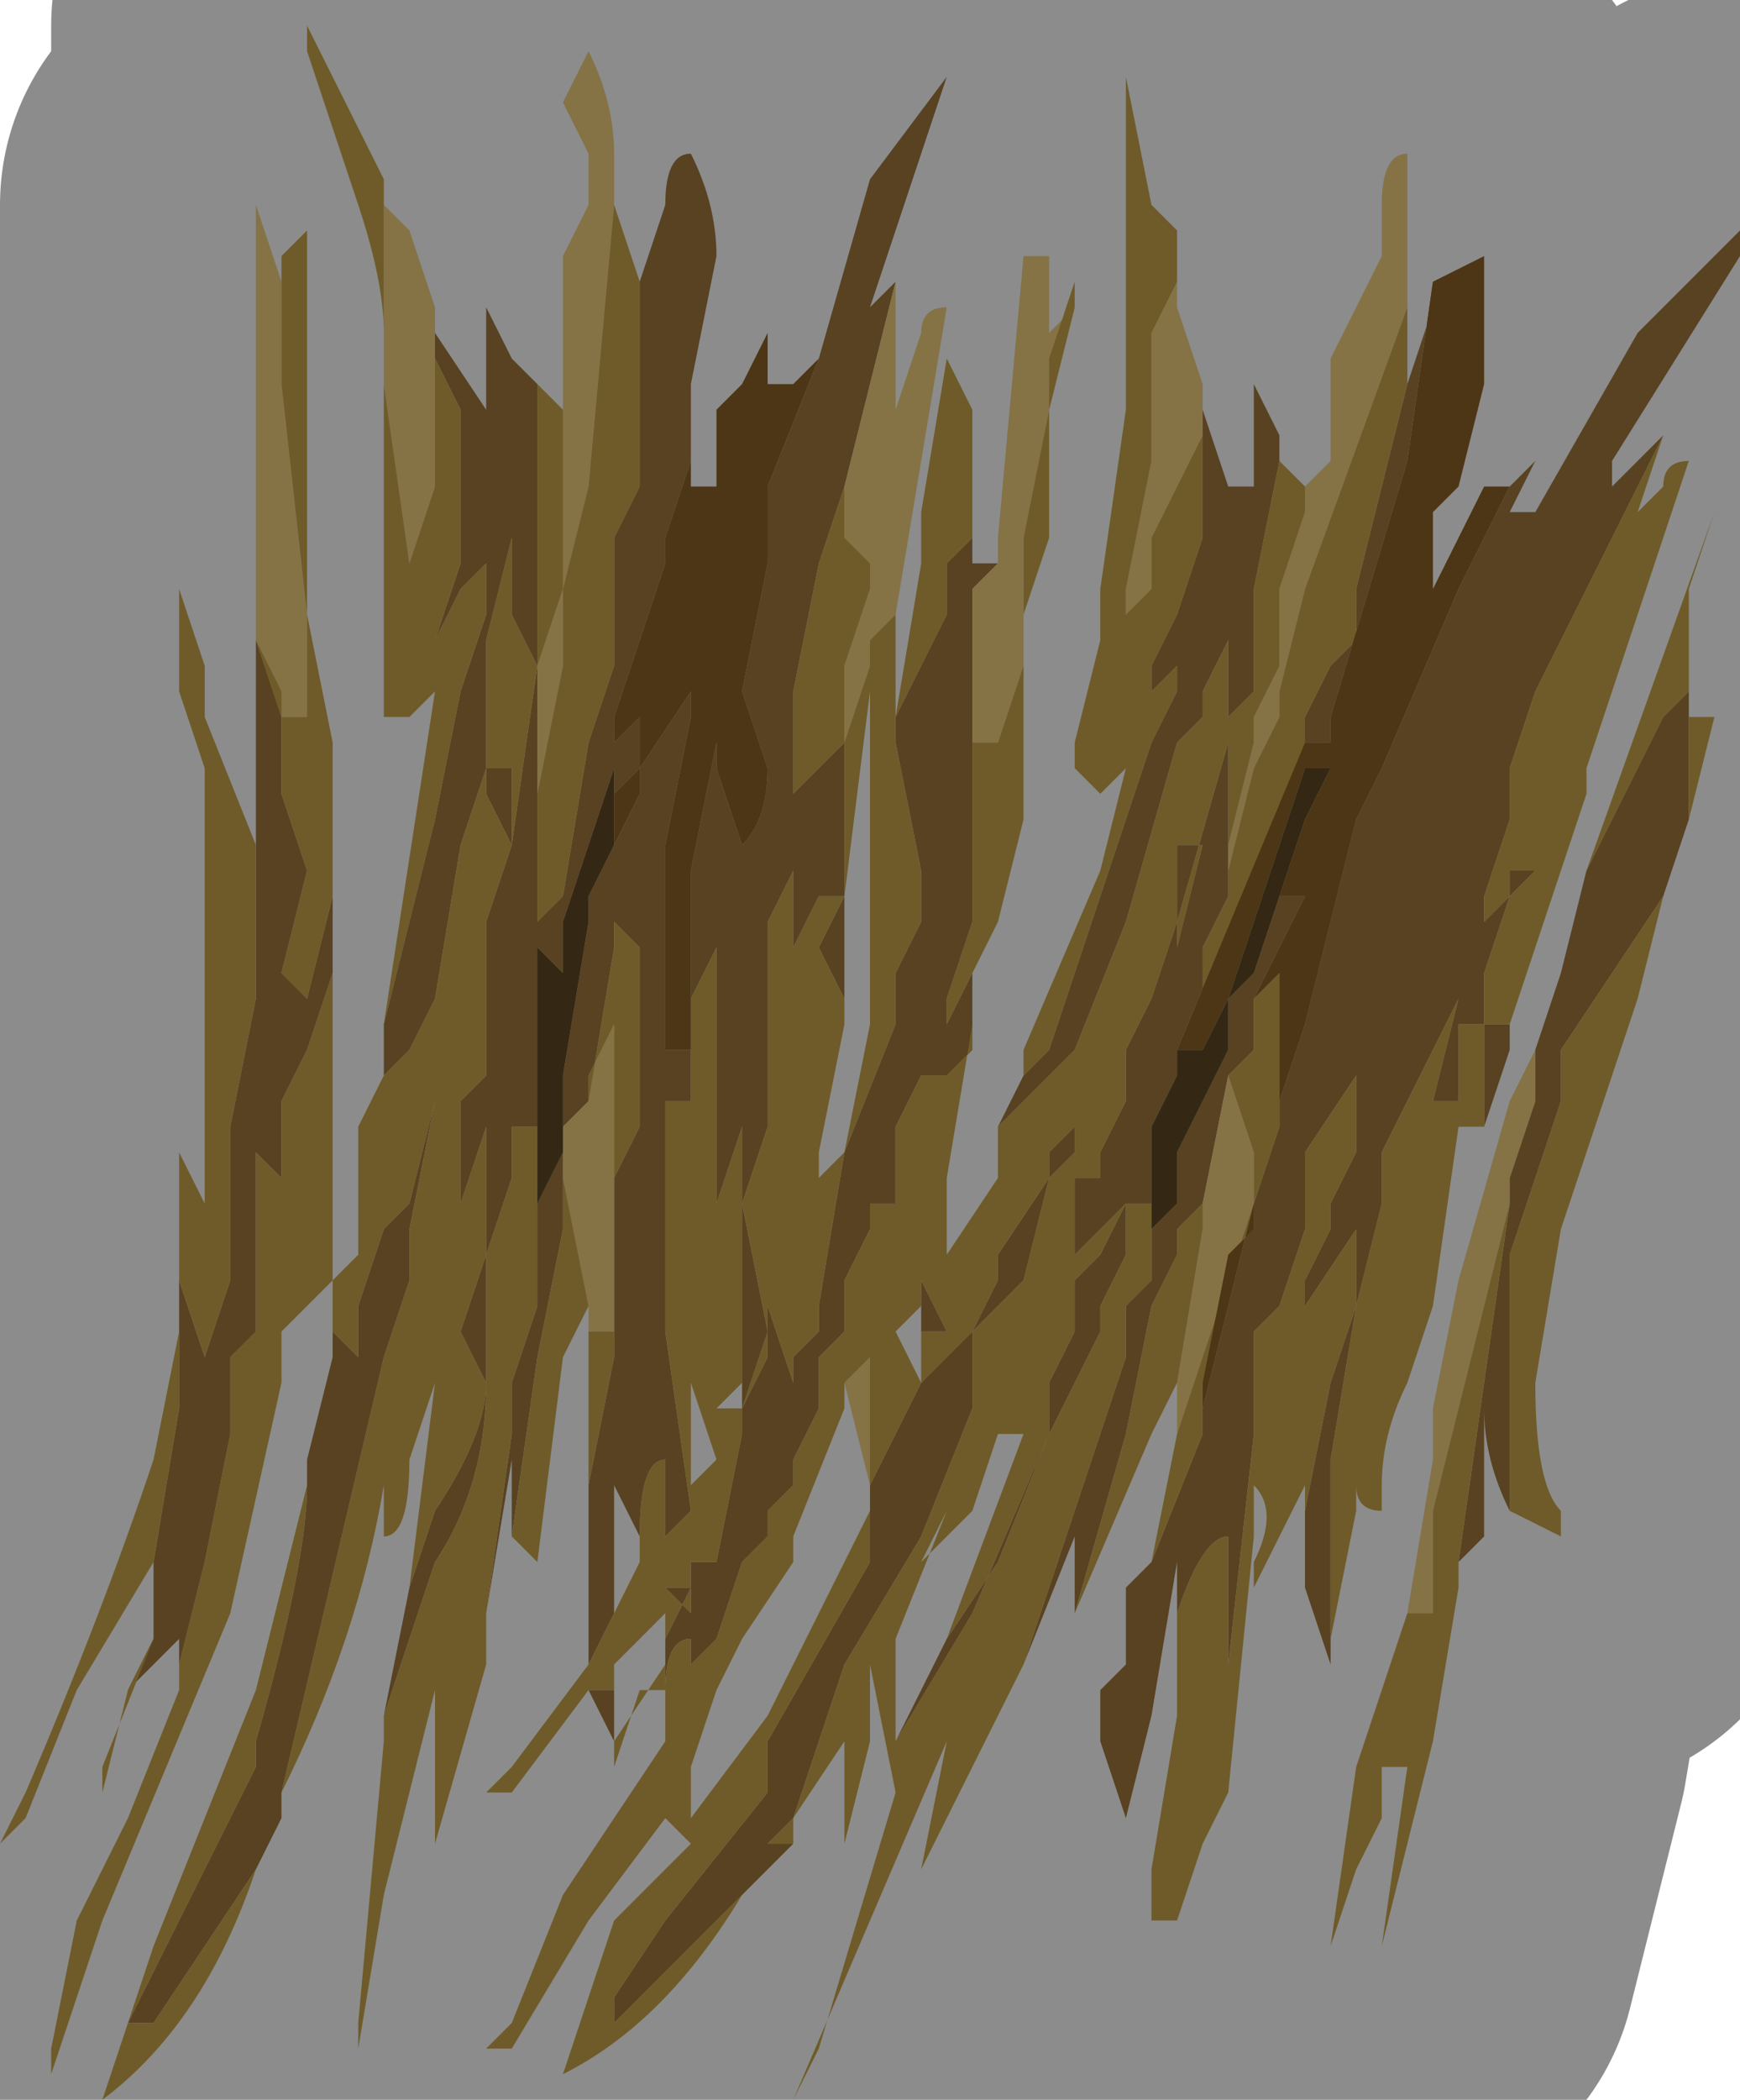 <?xml version="1.0" encoding="UTF-8" standalone="no"?>
<svg xmlns:xlink="http://www.w3.org/1999/xlink" height="4.1px" width="3.4px" xmlns="http://www.w3.org/2000/svg">
  <g transform="matrix(1.0, 0.0, 0.0, 1.0, 1.7, 2.1)">
    <path d="M1.05 -1.35 L1.1 -1.5 1.1 -1.55 1.05 -1.2 0.9 -0.7 0.9 -0.65 0.85 -0.65 0.6 -0.05 0.6 -0.1 0.6 0.0 0.55 0.1 0.55 0.25 0.5 0.25 0.5 0.35 0.45 0.45 0.45 0.5 0.35 0.7 0.2 1.05 0.05 1.3 0.15 1.1 0.25 0.95 0.35 0.7 0.35 0.6 0.4 0.5 0.4 0.4 0.45 0.35 0.5 0.25 0.4 0.35 0.4 0.2 0.45 0.2 0.45 0.15 0.5 0.05 0.5 -0.05 0.55 -0.15 0.6 -0.3 0.6 -0.4 0.6 -0.45 0.65 -0.45 0.6 -0.25 0.6 -0.3 0.7 -0.65 0.7 -0.75 0.7 -0.9 0.75 -1.05 0.7 -0.9 0.7 -0.85 0.65 -0.75 0.65 -0.7 0.6 -0.65 0.5 -0.3 0.4 -0.05 0.4 -0.05 0.3 0.05 0.25 0.1 0.3 0.0 0.3 0.0 0.35 -0.05 0.45 -0.35 0.55 -0.65 0.6 -0.75 0.6 -0.85 0.6 -0.8 0.55 -0.75 0.55 -0.75 0.55 -0.8 0.6 -0.9 0.6 -0.9 0.65 -1.05 0.65 -1.25 0.65 -1.35 0.65 -1.3 0.7 -1.15 Q0.75 -1.15 0.75 -1.15 L0.75 -1.25 0.75 -1.35 0.8 -1.25 0.8 -1.2 0.75 -0.95 0.75 -0.85 0.75 -0.75 0.7 -0.7 0.7 -0.65 0.7 -0.45 0.7 -0.4 0.7 -0.35 0.65 -0.25 0.65 -0.15 0.85 -0.6 0.85 -0.7 0.9 -0.8 0.95 -0.85 0.95 -0.95 1.05 -1.35 M1.25 -1.15 L1.3 -1.2 1.25 -1.1 1.3 -1.1 1.5 -1.45 1.7 -1.65 1.7 -1.6 1.45 -1.2 1.45 -1.15 1.5 -1.2 1.55 -1.25 1.55 -1.25 1.3 -0.75 1.25 -0.6 1.25 -0.5 1.2 -0.35 1.2 -0.3 1.25 -0.35 1.25 -0.4 1.3 -0.4 1.25 -0.35 1.2 -0.2 1.2 -0.1 1.25 -0.1 1.25 -0.05 1.2 0.1 1.2 -0.1 1.15 -0.1 1.15 0.05 1.1 0.05 1.15 -0.15 1.0 0.15 1.0 0.25 0.95 0.45 0.9 0.75 0.9 1.15 0.85 1.0 0.85 0.85 0.9 0.6 0.95 0.45 0.95 0.25 0.95 0.2 1.0 0.15 0.95 0.2 0.95 0.3 0.85 0.45 0.85 0.4 0.9 0.3 0.9 0.25 0.95 0.15 0.95 0.0 0.85 0.15 0.85 0.25 0.85 0.3 0.8 0.45 0.75 0.5 0.75 0.7 0.7 1.15 0.7 1.05 0.7 0.9 Q0.65 0.9 0.6 1.05 L0.6 0.95 0.55 1.25 0.5 1.45 0.45 1.3 0.45 1.2 0.5 1.15 0.5 1.0 0.55 0.95 0.65 0.7 0.65 0.6 0.65 0.65 0.75 0.25 0.8 0.1 0.8 0.05 0.85 -0.1 0.95 -0.5 0.95 -0.5 1.0 -0.6 1.15 -0.95 1.25 -1.15 M0.4 1.05 L0.4 0.9 0.3 1.15 0.4 0.85 0.45 0.7 0.5 0.55 0.5 0.45 0.55 0.4 0.55 0.25 0.55 0.4 0.55 0.3 0.6 0.25 0.6 0.15 0.7 -0.05 0.7 -0.1 0.7 -0.15 0.75 -0.2 0.8 -0.35 0.85 -0.35 0.75 -0.15 0.75 -0.05 0.75 -0.05 0.7 0.0 0.65 0.25 0.6 0.3 0.6 0.35 0.55 0.45 0.5 0.7 0.4 1.05 M-0.15 1.5 L-0.25 1.6 -0.25 1.6 -0.35 1.7 -0.5 1.85 -0.5 1.8 -0.4 1.65 -0.2 1.4 -0.2 1.3 0.0 0.95 0.0 0.8 0.1 0.6 0.05 0.5 0.1 0.6 0.1 0.45 0.1 0.4 0.15 0.5 0.1 0.5 0.1 0.6 0.15 0.55 0.2 0.5 0.25 0.4 0.25 0.35 0.35 0.2 0.35 0.15 0.4 0.1 0.4 0.15 0.35 0.2 0.3 0.4 0.2 0.5 0.2 0.65 0.1 0.9 -0.05 1.15 -0.15 1.45 -0.2 1.5 -0.15 1.5 M-0.5 1.15 L-0.5 1.3 -0.55 1.2 -0.5 1.2 -0.5 1.15 M-0.55 1.15 L-0.55 1.0 -0.55 0.9 -0.55 0.8 -0.5 0.55 -0.5 0.3 -0.5 0.2 -0.45 0.1 -0.45 0.05 -0.45 -0.1 -0.45 -0.2 -0.45 -0.25 -0.5 -0.3 -0.5 -0.25 -0.55 0.05 -0.55 0.05 -0.6 0.1 -0.6 0.2 -0.6 0.3 -0.65 0.55 -0.7 0.9 -0.7 0.75 -0.75 1.05 -0.7 0.7 -0.7 0.6 -0.65 0.45 -0.65 0.25 -0.65 0.1 -0.7 0.1 -0.7 0.2 -0.75 0.35 -0.75 0.6 -0.75 0.6 Q-0.75 0.8 -0.85 0.95 L-0.95 1.25 -0.9 1.0 -0.85 0.85 Q-0.75 0.7 -0.75 0.6 L-0.8 0.5 -0.75 0.35 -0.75 0.2 -0.75 0.1 -0.8 0.25 -0.8 0.25 -0.8 0.05 -0.8 0.05 -0.75 0.0 -0.75 -0.3 -0.7 -0.45 -0.75 -0.55 -0.75 -0.6 -0.7 -0.6 -0.7 -0.4 -0.7 -0.45 -0.65 -0.8 -0.7 -0.9 -0.7 -1.05 -0.7 -1.05 -0.75 -0.85 -0.75 -0.8 -0.75 -0.6 -0.8 -0.45 -0.85 -0.15 -0.9 -0.05 -0.95 0.0 -0.95 -0.1 -0.95 -0.1 -0.85 -0.5 -0.8 -0.75 -0.75 -0.9 -0.75 -1.0 -0.8 -0.95 -0.85 -0.85 -0.85 -0.85 -0.8 -1.0 -0.8 -1.15 -0.8 -1.3 -0.85 -1.4 -0.85 -1.5 -0.85 -1.45 -0.75 -1.3 -0.75 -1.5 -0.75 -1.5 -0.7 -1.4 -0.65 -1.35 -0.65 -1.1 -0.65 -0.95 -0.65 -0.8 -0.65 -0.6 -0.65 -0.55 -0.65 -0.45 -0.65 -0.3 -0.6 -0.35 -0.55 -0.65 -0.5 -0.8 -0.5 -1.0 -0.5 -1.05 -0.45 -1.15 -0.45 -1.55 -0.4 -1.7 Q-0.4 -1.8 -0.35 -1.8 -0.3 -1.7 -0.3 -1.6 L-0.35 -1.35 -0.35 -1.2 -0.4 -1.05 -0.4 -1.0 -0.5 -0.7 -0.5 -0.8 -0.5 -0.6 -0.6 -0.3 -0.6 -0.2 -0.65 -0.25 -0.65 -0.05 -0.65 0.1 -0.65 0.25 -0.6 0.15 -0.6 0.1 -0.6 0.0 -0.55 -0.3 -0.55 -0.35 -0.5 -0.45 -0.45 -0.55 -0.45 -0.6 -0.35 -0.75 -0.35 -0.7 -0.4 -0.45 -0.4 -0.05 -0.35 -0.05 -0.35 -0.2 -0.35 -0.4 -0.3 -0.65 -0.3 -0.6 -0.25 -0.45 Q-0.2 -0.5 -0.2 -0.6 L-0.25 -0.75 -0.2 -1.0 -0.2 -1.15 -0.1 -1.4 0.0 -1.75 0.15 -1.95 0.15 -1.95 0.0 -1.5 0.0 -1.5 0.05 -1.55 -0.05 -1.15 -0.1 -1.0 -0.1 -1.0 -0.15 -0.75 -0.15 -0.55 -0.15 -0.55 -0.1 -0.6 -0.05 -0.65 -0.05 -0.6 -0.05 -0.35 -0.05 -0.35 -0.1 -0.35 -0.15 -0.25 -0.15 -0.2 -0.15 -0.4 -0.2 -0.3 -0.2 -0.1 -0.2 0.0 -0.2 0.1 -0.25 0.25 -0.2 0.5 -0.2 0.45 -0.15 0.6 -0.15 0.55 -0.1 0.5 -0.1 0.45 -0.05 0.15 -0.05 0.15 0.05 -0.1 0.05 -0.2 0.1 -0.3 0.1 -0.45 0.1 -0.4 0.05 -0.65 0.05 -0.65 0.05 -0.7 0.1 -0.8 0.15 -0.9 0.15 -1.0 0.2 -1.05 0.2 -0.95 0.2 -1.0 0.25 -1.0 0.2 -0.95 0.2 -0.9 0.2 -0.8 0.2 -0.65 0.2 -0.5 0.2 -0.3 0.15 -0.15 0.15 -0.1 0.15 -0.1 0.2 -0.2 0.25 -0.3 0.2 -0.2 0.2 -0.15 0.2 -0.1 0.2 -0.15 0.2 -0.1 0.2 -0.05 0.15 0.0 0.1 0.0 0.05 0.1 0.05 0.2 0.05 0.25 0.0 0.25 0.0 0.3 -0.05 0.4 -0.05 0.5 -0.1 0.55 -0.1 0.6 -0.1 0.65 -0.15 0.75 -0.15 0.8 -0.2 0.85 -0.2 0.9 -0.25 0.95 -0.3 1.1 -0.35 1.15 -0.35 1.1 Q-0.4 1.1 -0.4 1.2 L-0.4 1.1 -0.35 1.0 -0.35 0.95 -0.3 0.95 -0.25 0.7 -0.25 0.65 -0.2 0.55 -0.2 0.5 -0.2 0.5 -0.25 0.65 -0.25 0.2 -0.25 0.05 -0.25 0.0 -0.25 -0.1 -0.25 0.05 -0.25 0.1 -0.3 0.25 -0.3 0.1 -0.3 0.0 -0.3 -0.3 -0.3 -0.25 -0.35 -0.15 -0.35 0.0 -0.35 0.05 -0.4 0.05 -0.4 0.1 -0.4 0.3 -0.4 0.5 -0.35 0.85 -0.4 0.9 -0.4 0.75 Q-0.45 0.75 -0.45 0.9 L-0.45 0.9 -0.5 0.8 -0.5 1.05 -0.55 1.15 M-1.15 1.45 L-1.2 1.55 -1.2 1.55 -1.3 1.7 -1.4 1.85 -1.45 1.85 -1.35 1.65 -1.2 1.35 -1.2 1.3 Q-1.1 0.95 -1.1 0.8 L-1.1 0.75 -1.05 0.55 -1.05 0.45 -1.05 0.5 -1.0 0.55 -1.0 0.45 -0.95 0.3 -0.9 0.25 -0.85 0.05 -0.8 0.0 -0.85 0.05 -0.9 0.3 -0.9 0.4 -0.95 0.55 -1.15 1.4 -1.15 1.45 M-0.05 -0.15 L-0.1 -0.25 -0.05 -0.35 -0.05 -0.2 -0.05 -0.15 M0.25 -0.3 L0.2 -0.2 0.25 -0.3 0.25 -0.3 M1.4 -0.4 L1.45 -0.5 1.5 -0.6 1.55 -0.7 1.6 -0.75 1.6 -0.65 1.6 -0.7 1.6 -0.5 1.55 -0.35 1.45 -0.2 1.35 -0.05 1.35 0.05 1.25 0.35 1.25 0.85 Q1.2 0.75 1.2 0.65 L1.2 0.9 1.15 0.95 1.25 0.25 1.25 0.2 1.3 0.05 1.3 -0.05 1.35 -0.2 1.35 -0.2 1.4 -0.4 M1.15 -0.85 L1.2 -0.85 1.15 -0.85 1.15 -0.85 M0.65 0.6 L0.7 0.45 0.7 0.35 0.65 0.6 M-1.2 -0.95 L-1.2 -0.85 -1.15 -0.75 -1.15 -0.55 -1.1 -0.4 -1.15 -0.2 -1.15 -0.2 -1.1 -0.15 -1.05 -0.35 -1.05 -0.2 -1.1 -0.05 -1.1 -0.05 -1.15 0.05 -1.15 0.2 -1.2 0.15 -1.2 0.4 -1.2 0.5 -1.25 0.55 -1.25 0.7 -1.3 0.95 -1.35 1.15 -1.35 1.1 -1.45 1.2 -1.4 1.1 -1.4 0.95 -1.4 0.95 -1.35 0.65 -1.35 0.5 -1.35 0.4 -1.3 0.55 -1.3 0.55 -1.25 0.4 -1.25 0.1 -1.2 -0.15 -1.2 -0.4 -1.2 -0.5 -1.2 -0.85 -1.2 -0.95 M-0.5 -0.65 L-0.45 -0.7 -0.45 -0.6 -0.5 -0.55 -0.5 -0.55 -0.5 -0.65 M-0.35 1.05 L-0.4 1.0 -0.35 1.0 -0.35 1.05" fill="#a1793e" fill-rule="evenodd" stroke="none"/>
    <path d="M0.7 -0.4 L0.7 -0.45 0.75 -0.65 0.75 -0.7 0.8 -0.8 0.8 -0.95 0.85 -1.1 0.85 -1.15 0.9 -1.2 0.9 -1.4 0.95 -1.5 1.0 -1.6 1.0 -1.7 Q1.0 -1.8 1.05 -1.8 L1.05 -1.5 0.85 -0.95 0.8 -0.75 0.8 -0.7 0.75 -0.6 0.7 -0.4 M0.65 -1.35 L0.65 -1.25 0.55 -1.05 0.55 -0.95 0.5 -0.9 0.5 -0.85 0.45 -0.75 0.45 -0.75 0.5 -0.85 0.5 -0.95 0.55 -1.2 0.55 -1.45 0.6 -1.55 0.6 -1.5 0.65 -1.35 M0.6 0.7 L0.6 0.6 0.65 0.3 0.65 0.25 0.7 0.0 0.75 0.15 0.75 0.25 0.6 0.7 M-0.55 0.45 L-0.55 0.45 -0.6 0.2 -0.6 0.1 -0.55 0.05 -0.55 0.05 -0.55 0.0 -0.5 -0.1 -0.5 0.05 -0.5 0.2 -0.5 0.3 -0.5 0.5 -0.55 0.5 -0.55 0.45 M-0.95 -1.7 L-0.9 -1.65 -0.85 -1.5 -0.85 -1.4 -0.85 -1.15 -0.9 -1.0 -0.9 -0.85 -0.9 -1.0 -0.95 -1.35 -0.95 -1.7 M-0.6 -1.35 L-0.6 -1.6 -0.55 -1.7 -0.55 -1.8 -0.6 -1.9 -0.55 -2.0 Q-0.5 -1.9 -0.5 -1.8 L-0.5 -1.7 -0.55 -1.15 -0.6 -0.95 -0.6 -0.8 -0.65 -0.55 -0.65 -0.6 -0.65 -0.8 -0.6 -0.95 -0.6 -1.3 -0.6 -1.35 M0.05 -1.55 L0.05 -1.35 0.05 -1.3 0.1 -1.45 Q0.1 -1.5 0.15 -1.5 L0.15 -1.5 0.05 -0.9 0.0 -0.85 0.0 -0.8 -0.05 -0.65 -0.05 -0.8 0.0 -0.95 0.0 -1.0 -0.05 -1.05 -0.05 -1.1 -0.05 -1.15 0.05 -1.55 M0.25 -1.05 L0.25 -1.05 0.3 -1.6 0.35 -1.6 0.35 -1.45 0.4 -1.5 0.35 -1.3 0.3 -1.05 0.3 -0.8 0.3 -0.8 0.25 -0.65 0.2 -0.65 0.2 -0.65 0.2 -0.9 0.2 -0.95 0.25 -1.0 0.25 -1.05 M1.1 0.75 L1.1 0.65 1.15 0.4 1.25 0.05 1.3 -0.05 1.3 0.05 1.25 0.2 1.25 0.25 1.1 0.85 1.1 1.05 1.05 1.05 1.1 0.75 M0.0 0.5 L0.0 0.6 0.0 0.8 -0.05 0.6 0.0 0.55 0.0 0.5 M-1.15 -1.6 L-1.15 -1.35 -1.1 -0.9 -1.1 -0.7 -1.15 -0.7 -1.2 -0.85 -1.2 -0.95 -1.2 -1.1 -1.2 -1.7 -1.15 -1.55 -1.15 -1.6" fill="#f3d17f" fill-rule="evenodd" stroke="none"/>
    <path d="M1.05 -1.35 L0.95 -0.95 0.95 -0.85 0.9 -0.8 0.85 -0.7 0.85 -0.6 0.65 -0.15 0.65 -0.25 0.7 -0.35 0.7 -0.4 0.75 -0.6 0.8 -0.7 0.8 -0.75 0.85 -0.95 1.05 -1.5 1.05 -1.35 M0.7 -0.45 L0.7 -0.65 0.7 -0.7 0.75 -0.75 0.75 -0.85 0.75 -0.95 0.8 -1.2 0.85 -1.15 0.85 -1.15 0.85 -1.1 0.8 -0.95 0.8 -0.8 0.75 -0.7 0.75 -0.65 0.7 -0.45 M0.65 -1.25 L0.65 -1.05 0.6 -0.9 0.6 -0.9 0.55 -0.8 0.55 -0.75 0.55 -0.75 0.6 -0.8 0.6 -0.85 0.6 -0.75 0.55 -0.65 0.45 -0.35 0.35 -0.05 0.3 0.0 0.3 0.0 0.3 -0.05 0.45 -0.4 0.5 -0.6 0.5 -0.6 0.45 -0.55 0.4 -0.6 0.4 -0.65 0.45 -0.85 0.45 -0.95 0.5 -1.3 0.5 -1.9 0.5 -1.95 0.55 -1.7 0.6 -1.65 0.6 -1.55 0.55 -1.45 0.55 -1.2 0.5 -0.95 0.5 -0.85 0.45 -0.75 0.45 -0.75 0.5 -0.85 0.5 -0.9 0.55 -0.95 0.55 -1.05 0.65 -1.25 M0.25 0.1 L0.3 0.05 0.4 -0.05 0.4 -0.05 0.5 -0.3 0.6 -0.65 0.65 -0.7 0.65 -0.75 0.7 -0.85 0.7 -0.9 0.75 -1.05 0.7 -0.9 0.7 -0.75 0.7 -0.65 0.6 -0.3 0.6 -0.25 0.65 -0.45 0.6 -0.45 0.6 -0.4 0.6 -0.3 0.55 -0.15 0.5 -0.05 0.5 0.05 0.45 0.15 0.45 0.2 0.4 0.2 0.4 0.35 0.5 0.25 0.45 0.35 0.4 0.4 0.4 0.5 0.35 0.6 0.35 0.7 0.25 0.95 0.15 1.1 0.3 0.7 0.25 0.7 Q0.25 0.7 0.2 0.85 L0.1 0.95 0.15 0.85 0.05 1.1 0.05 1.35 0.05 1.3 0.2 1.05 0.35 0.7 0.45 0.5 0.45 0.45 0.5 0.35 0.5 0.25 0.55 0.25 0.55 0.4 0.5 0.45 0.5 0.55 0.45 0.7 0.4 0.85 0.3 1.15 0.25 1.25 0.1 1.55 0.15 1.3 0.0 1.65 -0.15 2.0 -0.1 1.9 0.05 1.4 0.0 1.15 0.0 1.3 -0.05 1.5 -0.05 1.3 -0.15 1.45 -0.15 1.5 -0.2 1.5 -0.15 1.45 -0.05 1.15 0.1 0.9 0.2 0.65 0.2 0.5 0.3 0.4 0.35 0.2 0.4 0.15 0.4 0.1 0.35 0.15 0.35 0.2 0.25 0.35 0.25 0.4 0.2 0.5 0.15 0.55 0.1 0.6 0.1 0.5 0.15 0.5 0.1 0.4 0.1 0.45 0.05 0.5 0.1 0.6 0.0 0.8 0.0 0.95 -0.2 1.3 -0.2 1.4 -0.4 1.65 -0.5 1.8 -0.5 1.85 -0.35 1.7 -0.25 1.6 Q-0.4 1.85 -0.6 1.95 L-0.5 1.65 -0.35 1.5 -0.4 1.45 -0.4 1.45 -0.55 1.65 -0.7 1.9 -0.75 1.9 -0.7 1.85 -0.6 1.6 -0.5 1.45 -0.4 1.3 -0.4 1.2 -0.45 1.2 -0.5 1.35 -0.5 1.3 -0.4 1.15 -0.4 1.05 -0.5 1.15 -0.5 1.2 -0.55 1.2 -0.7 1.4 -0.7 1.4 -0.75 1.4 -0.7 1.35 -0.55 1.15 -0.5 1.05 -0.45 0.95 -0.45 0.9 -0.45 0.9 Q-0.45 0.75 -0.4 0.75 L-0.4 0.9 -0.35 0.85 -0.4 0.5 -0.4 0.3 -0.4 0.1 -0.4 0.05 -0.35 0.05 -0.35 0.0 -0.35 -0.15 -0.3 -0.25 -0.3 -0.3 -0.3 0.0 -0.3 0.1 -0.3 0.25 -0.25 0.1 -0.25 0.05 -0.25 -0.1 -0.25 0.0 -0.25 0.05 -0.25 0.2 -0.25 0.65 -0.2 0.5 -0.2 0.5 -0.2 0.55 -0.25 0.65 -0.25 0.7 -0.3 0.95 -0.35 0.95 -0.35 1.0 -0.4 1.1 -0.4 1.2 Q-0.4 1.1 -0.35 1.1 L-0.35 1.15 -0.3 1.1 -0.25 0.95 -0.2 0.9 -0.2 0.85 -0.15 0.8 -0.15 0.75 -0.1 0.65 -0.1 0.6 -0.1 0.55 -0.05 0.5 -0.05 0.4 0.0 0.3 0.0 0.25 0.05 0.25 0.05 0.2 0.05 0.1 0.1 0.0 0.15 0.0 0.2 -0.05 0.2 -0.1 0.15 0.2 0.15 0.35 0.25 0.2 0.25 0.1 M1.55 -1.25 L1.55 -1.25 1.5 -1.1 1.45 -1.05 1.55 -1.15 Q1.55 -1.2 1.6 -1.2 L1.6 -1.2 1.4 -0.6 1.4 -0.55 1.25 -0.1 1.2 -0.1 1.2 -0.2 1.25 -0.35 1.3 -0.4 1.25 -0.4 1.25 -0.35 1.2 -0.3 1.2 -0.35 1.25 -0.5 1.25 -0.6 1.3 -0.75 1.55 -1.25 M1.2 0.1 L1.15 0.1 1.1 0.45 1.05 0.6 Q1.0 0.7 1.0 0.8 L1.0 0.85 Q0.95 0.85 0.95 0.8 L0.95 0.85 0.9 1.1 0.9 1.15 0.9 0.75 0.95 0.45 1.0 0.25 1.0 0.15 1.15 -0.15 1.1 0.05 1.15 0.05 1.15 -0.1 1.2 -0.1 1.2 0.1 M0.85 0.85 L0.85 0.8 0.75 1.0 0.75 0.95 Q0.8 0.85 0.75 0.8 L0.75 0.9 0.7 1.4 0.65 1.5 0.6 1.65 0.55 1.65 0.55 1.55 0.6 1.25 0.6 1.05 Q0.65 0.9 0.7 0.9 L0.7 1.05 0.7 1.15 0.75 0.7 0.75 0.5 0.8 0.45 0.85 0.3 0.85 0.25 0.85 0.15 0.95 0.0 0.95 0.15 0.9 0.25 0.9 0.3 0.85 0.4 0.85 0.45 0.95 0.3 0.95 0.2 1.0 0.15 0.95 0.2 0.95 0.25 0.95 0.45 0.9 0.6 0.85 0.85 M0.5 1.0 L0.55 0.95 0.6 0.7 0.75 0.25 0.75 0.15 0.7 0.0 0.65 0.25 0.65 0.3 0.6 0.6 0.55 0.7 0.4 1.05 0.5 0.7 0.55 0.45 0.6 0.35 0.6 0.3 0.65 0.25 0.7 0.0 0.75 -0.05 0.75 -0.05 0.75 -0.15 0.8 -0.2 0.8 0.05 0.8 0.1 0.75 0.25 0.75 0.3 0.7 0.35 0.7 0.45 0.65 0.6 0.65 0.7 0.55 0.95 0.5 1.0 M-0.55 0.9 L-0.55 0.45 -0.6 0.55 -0.65 0.95 -0.7 0.9 -0.65 0.55 -0.6 0.3 -0.6 0.2 -0.55 0.45 -0.55 0.5 -0.5 0.5 -0.5 0.3 -0.5 0.55 -0.55 0.8 -0.55 0.9 M-0.75 1.05 L-0.75 1.15 -0.85 1.5 -0.85 1.2 -0.95 1.6 -1.0 1.9 -1.0 1.85 -0.95 1.3 -0.95 1.25 -0.85 0.95 Q-0.75 0.8 -0.75 0.6 L-0.75 0.6 -0.75 0.35 -0.7 0.2 -0.7 0.1 -0.65 0.1 -0.65 0.25 -0.65 0.45 -0.7 0.6 -0.7 0.7 -0.75 1.05 M-0.9 1.0 L-0.85 0.6 -0.85 0.6 -0.9 0.75 Q-0.9 0.9 -0.95 0.9 L-0.95 0.8 Q-1.0 1.1 -1.15 1.4 L-1.15 1.45 -1.15 1.4 -0.95 0.55 -0.9 0.4 -0.9 0.3 -0.85 0.05 -0.8 0.0 -0.85 0.05 -0.9 0.25 -0.95 0.3 -1.0 0.45 -1.0 0.55 -1.05 0.5 -1.05 0.45 -1.05 0.4 -1.0 0.35 -1.0 0.1 -0.95 0.0 -0.95 0.0 -0.9 -0.05 -0.85 -0.15 -0.8 -0.45 -0.75 -0.6 -0.75 -0.8 -0.75 -0.85 -0.7 -1.05 -0.7 -1.05 -0.7 -0.9 -0.65 -0.8 -0.7 -0.45 -0.7 -0.4 -0.7 -0.6 -0.75 -0.6 -0.75 -0.55 -0.7 -0.45 -0.75 -0.3 -0.75 0.0 -0.8 0.05 -0.8 0.05 -0.8 0.25 -0.8 0.25 -0.75 0.1 -0.75 0.2 -0.75 0.35 -0.8 0.5 -0.75 0.6 Q-0.75 0.7 -0.85 0.85 L-0.9 1.0 M-1.2 1.55 Q-1.3 1.85 -1.5 2.0 L-1.4 1.7 -1.3 1.45 -1.2 1.2 -1.1 0.8 -1.1 0.75 -1.1 0.8 Q-1.1 0.95 -1.2 1.3 L-1.2 1.35 -1.35 1.65 -1.45 1.85 -1.4 1.85 -1.3 1.7 -1.2 1.55 M-0.95 -0.1 L-0.85 -0.75 -0.85 -0.75 -0.9 -0.7 -0.95 -0.7 -0.95 -1.0 -0.95 -1.45 Q-0.95 -1.55 -1.0 -1.7 L-1.1 -2.0 -1.1 -2.05 -0.95 -1.75 -0.95 -1.7 -0.95 -1.35 -0.9 -1.0 -0.9 -0.85 -0.9 -1.0 -0.85 -1.15 -0.85 -1.4 -0.8 -1.3 -0.8 -1.15 -0.8 -1.0 -0.85 -0.85 -0.85 -0.85 -0.8 -0.95 -0.75 -1.0 -0.75 -0.9 -0.8 -0.75 -0.85 -0.5 -0.95 -0.1 -0.95 -0.1 M-0.65 -1.35 L-0.6 -1.3 -0.6 -1.35 -0.6 -1.3 -0.6 -0.95 -0.65 -0.8 -0.65 -0.6 -0.65 -0.8 -0.65 -0.95 -0.65 -1.1 -0.65 -1.35 M-0.5 -1.7 L-0.45 -1.55 -0.45 -1.55 -0.45 -1.15 -0.5 -1.05 -0.5 -1.0 -0.5 -0.8 -0.55 -0.65 -0.6 -0.35 -0.65 -0.3 -0.65 -0.45 -0.65 -0.55 -0.6 -0.8 -0.6 -0.95 -0.55 -1.15 -0.5 -1.7 M0.05 -0.9 L0.05 -0.9 0.05 -0.65 0.05 -0.65 0.1 -0.4 0.1 -0.45 0.1 -0.3 0.05 -0.2 0.05 -0.1 -0.05 0.15 -0.05 0.15 -0.1 0.45 -0.1 0.5 -0.15 0.55 -0.15 0.6 -0.2 0.45 -0.2 0.5 -0.25 0.25 -0.2 0.1 -0.2 0.0 -0.2 -0.1 -0.2 -0.3 -0.15 -0.4 -0.15 -0.2 -0.15 -0.25 -0.1 -0.35 -0.05 -0.35 -0.1 -0.25 -0.05 -0.15 -0.05 -0.1 -0.1 0.15 -0.1 0.2 -0.05 0.15 0.0 -0.1 0.0 -0.2 0.0 -0.25 0.0 -0.55 0.0 -0.75 -0.05 -0.35 -0.05 -0.35 -0.05 -0.6 -0.05 -0.65 -0.1 -0.6 -0.15 -0.55 -0.15 -0.55 -0.15 -0.75 -0.1 -1.0 -0.1 -1.0 -0.05 -1.15 -0.05 -1.1 -0.05 -1.05 0.0 -1.0 0.0 -0.95 -0.05 -0.8 -0.05 -0.65 0.0 -0.8 0.0 -0.85 0.05 -0.9 M0.05 -0.7 L0.1 -1.0 0.1 -1.1 0.15 -1.4 0.2 -1.3 0.2 -1.05 0.15 -1.0 0.15 -0.9 0.1 -0.8 0.05 -0.7 M0.2 -1.0 L0.25 -1.0 0.25 -1.05 0.25 -1.0 0.2 -1.0 M0.4 -1.5 L0.4 -1.55 0.35 -1.4 0.35 -1.05 0.3 -0.9 0.3 -0.55 0.3 -0.5 0.25 -0.3 0.2 -0.2 0.15 -0.1 0.15 -0.1 0.15 -0.15 0.2 -0.3 0.2 -0.5 0.2 -0.65 0.2 -0.8 0.2 -0.9 0.2 -0.65 0.2 -0.65 0.25 -0.65 0.3 -0.8 0.3 -0.8 0.3 -1.05 0.35 -1.3 0.4 -1.5 M0.3 -0.5 L0.25 -0.3 0.3 -0.5 M0.25 -0.3 L0.25 -0.3 M-0.4 1.2 L-0.4 1.2 -0.4 1.2 M1.4 -0.4 L1.65 -1.1 1.6 -0.95 1.6 -0.75 1.55 -0.7 1.5 -0.6 1.45 -0.5 1.4 -0.4 M1.6 -0.7 L1.65 -0.7 1.65 -0.75 1.65 -0.7 1.6 -0.5 1.6 -0.7 M1.55 -0.35 L1.5 -0.15 1.35 0.3 1.3 0.6 Q1.3 0.8 1.35 0.85 L1.35 0.9 1.25 0.85 1.25 0.35 1.35 0.05 1.35 -0.05 1.45 -0.2 1.55 -0.35 M1.15 0.95 L1.15 1.0 1.1 1.3 1.05 1.5 1.0 1.7 1.05 1.35 1.0 1.35 1.0 1.45 0.95 1.55 0.9 1.7 0.95 1.35 1.0 1.2 1.05 1.05 1.1 0.75 1.05 1.05 1.1 1.05 1.1 0.85 1.25 0.25 1.15 0.95 M1.15 -0.85 L1.15 -0.85 1.2 -0.85 1.15 -0.85 M0.0 0.5 L0.0 0.55 -0.05 0.6 0.0 0.8 0.0 0.6 0.0 0.5 M-1.2 -0.95 L-1.2 -0.85 -1.15 -0.7 -1.1 -0.7 -1.1 -0.9 -1.15 -1.35 -1.15 -1.6 -1.1 -1.65 -1.1 -1.45 -1.1 -0.9 -1.05 -0.65 -1.05 -0.35 -1.1 -0.15 -1.15 -0.2 -1.15 -0.2 -1.1 -0.4 -1.15 -0.55 -1.15 -0.75 -1.2 -0.85 -1.2 -0.95 -1.2 -0.95 M-1.05 -0.35 L-1.05 -0.35 M-1.35 0.4 L-1.35 0.05 -1.35 0.15 -1.3 0.25 -1.3 0.3 Q-1.3 0.2 -1.3 -0.15 L-1.3 -0.2 -1.3 -0.6 -1.35 -0.75 -1.35 -0.9 -1.35 -0.95 -1.3 -0.8 -1.3 -0.7 -1.2 -0.45 -1.2 -0.4 -1.2 -0.15 -1.25 0.1 -1.25 0.4 -1.3 0.55 -1.3 0.55 -1.35 0.4 M-1.35 1.15 L-1.3 0.95 -1.25 0.7 -1.25 0.55 -1.2 0.5 -1.2 0.4 -1.2 0.15 -1.15 0.2 -1.15 0.05 -1.1 -0.05 -1.1 -0.05 -1.05 -0.2 -1.05 0.3 Q-1.05 0.35 -1.05 0.4 L-1.1 0.45 -1.15 0.5 -1.15 0.4 -1.15 0.45 -1.15 0.6 -1.25 1.05 -1.5 1.65 -1.6 1.95 -1.6 1.9 -1.55 1.65 -1.45 1.45 -1.35 1.2 -1.35 1.15 M-0.25 -1.1 L-0.25 -1.1 -0.25 -1.1 M-0.55 0.05 L-0.5 -0.25 -0.5 -0.3 -0.45 -0.25 -0.45 -0.2 -0.45 -0.1 -0.45 0.05 -0.45 0.1 -0.5 0.2 -0.5 0.05 -0.5 -0.1 -0.55 0.0 -0.55 0.05 M-0.25 0.65 L-0.25 0.6 -0.3 0.65 -0.25 0.65 M0.0 0.8 L-0.05 0.6 -0.05 0.65 -0.15 0.9 -0.15 0.95 -0.25 1.1 -0.3 1.2 -0.35 1.35 -0.35 1.45 -0.2 1.25 0.0 0.85 0.0 0.8 M-0.35 0.7 L-0.35 0.8 -0.3 0.75 -0.3 0.75 -0.35 0.6 -0.35 0.7 M-0.35 1.05 L-0.35 1.0 -0.4 1.0 -0.35 1.05 M-1.35 0.5 L-1.35 0.65 -1.4 0.95 -1.4 0.95 -1.55 1.2 -1.65 1.45 -1.7 1.5 -1.7 1.5 -1.65 1.4 Q-1.5 1.05 -1.4 0.75 L-1.35 0.5 M-1.4 1.1 L-1.45 1.2 -1.45 1.2 -1.5 1.4 -1.5 1.35 -1.4 1.1" fill="#cba64a" fill-rule="evenodd" stroke="none"/>
    <path d="M0.6 -0.05 L0.85 -0.65 0.9 -0.65 0.9 -0.7 1.05 -1.2 1.1 -1.55 1.2 -1.6 Q1.2 -1.45 1.2 -1.35 L1.15 -1.15 1.1 -1.1 1.1 -0.9 1.1 -0.95 1.15 -1.05 1.2 -1.15 1.25 -1.15 1.15 -0.95 1.0 -0.6 0.95 -0.5 0.95 -0.5 0.85 -0.1 0.8 0.05 0.8 -0.2 0.75 -0.15 0.85 -0.35 0.8 -0.35 0.85 -0.5 0.9 -0.6 0.85 -0.6 0.7 -0.15 0.65 -0.05 0.65 -0.05 0.6 -0.05 M-0.35 -1.2 L-0.35 -1.15 -0.3 -1.15 -0.3 -1.3 -0.25 -1.35 -0.2 -1.45 -0.2 -1.35 -0.15 -1.35 -0.1 -1.4 -0.2 -1.15 -0.2 -1.0 -0.25 -0.75 -0.2 -0.6 Q-0.2 -0.5 -0.25 -0.45 L-0.3 -0.6 -0.3 -0.65 -0.35 -0.4 -0.35 -0.2 -0.35 -0.05 -0.4 -0.05 -0.4 -0.45 -0.35 -0.7 -0.35 -0.75 -0.45 -0.6 -0.45 -0.55 -0.5 -0.45 -0.5 -0.5 -0.5 -0.55 -0.5 -0.55 -0.45 -0.6 -0.45 -0.7 -0.5 -0.65 -0.5 -0.7 -0.4 -1.0 -0.4 -1.05 -0.35 -1.2 M0.8 0.1 L0.75 0.25 0.65 0.65 0.65 0.6 0.7 0.35 0.75 0.3 0.75 0.25 0.8 0.1 M-0.25 -1.1 L-0.25 -1.1 -0.25 -1.1" fill="#8c6226" fill-rule="evenodd" stroke="none"/>
    <path d="M0.55 0.25 L0.55 0.1 0.6 0.0 0.6 -0.1 0.6 -0.05 0.65 -0.05 0.65 -0.05 0.7 -0.15 0.85 -0.6 0.9 -0.6 0.85 -0.5 0.8 -0.35 0.75 -0.2 0.7 -0.15 0.7 -0.1 0.7 -0.05 0.6 0.15 0.6 0.25 0.55 0.3 0.55 0.4 0.55 0.25 M-0.5 -0.45 L-0.55 -0.35 -0.55 -0.3 -0.6 0.0 -0.6 0.1 -0.6 0.15 -0.65 0.25 -0.65 0.1 -0.65 -0.05 -0.65 -0.25 -0.6 -0.2 -0.6 -0.3 -0.5 -0.6 -0.5 -0.8 -0.5 -0.7 -0.5 -0.65 -0.5 -0.55 -0.5 -0.5 -0.5 -0.45" fill="#5f4824" fill-rule="evenodd" stroke="none"/>
    <path d="M1.1 -1.55 L1.1 -1.5 1.05 -1.35 1.05 -1.5 1.05 -1.8 Q1.0 -1.8 1.0 -1.7 L1.0 -1.6 0.95 -1.5 0.9 -1.4 0.9 -1.2 0.85 -1.15 0.85 -1.15 0.8 -1.2 0.8 -1.25 0.75 -1.35 0.75 -1.25 0.75 -1.15 Q0.75 -1.15 0.7 -1.15 L0.65 -1.3 0.65 -1.35 0.6 -1.5 0.6 -1.55 0.6 -1.65 0.55 -1.7 0.5 -1.95 0.5 -1.9 0.5 -1.3 0.45 -0.95 0.45 -0.85 0.4 -0.65 0.4 -0.6 0.45 -0.55 0.5 -0.6 0.5 -0.6 0.45 -0.4 0.3 -0.05 0.3 0.0 0.25 0.1 0.25 0.2 0.15 0.35 0.15 0.2 0.2 -0.1 0.2 -0.15 0.2 -0.2 0.25 -0.3 0.3 -0.5 0.3 -0.55 0.3 -0.9 0.35 -1.05 0.35 -1.4 0.4 -1.55 0.4 -1.5 0.35 -1.45 0.35 -1.6 0.3 -1.6 0.25 -1.05 0.25 -1.05 0.25 -1.0 0.2 -1.0 0.2 -0.95 0.2 -1.05 0.2 -1.3 0.15 -1.4 0.1 -1.1 0.1 -1.0 0.05 -0.7 0.05 -0.65 0.05 -0.9 0.05 -0.9 0.15 -1.5 0.15 -1.5 Q0.1 -1.5 0.1 -1.45 L0.05 -1.3 0.05 -1.35 0.05 -1.55 0.0 -1.5 0.0 -1.5 0.15 -1.95 0.15 -1.95 0.0 -1.75 -0.1 -1.4 -0.15 -1.35 -0.2 -1.35 -0.2 -1.45 -0.25 -1.35 -0.3 -1.3 -0.3 -1.15 -0.35 -1.15 -0.35 -1.2 -0.35 -1.35 -0.3 -1.6 Q-0.3 -1.7 -0.35 -1.8 -0.4 -1.8 -0.4 -1.7 L-0.45 -1.55 -0.45 -1.55 -0.5 -1.7 -0.5 -1.8 Q-0.5 -1.9 -0.55 -2.0 L-0.6 -1.9 -0.55 -1.8 -0.55 -1.7 -0.6 -1.6 -0.6 -1.35 -0.6 -1.3 -0.65 -1.35 -0.7 -1.4 -0.75 -1.5 -0.75 -1.5 -0.75 -1.3 -0.85 -1.45 -0.85 -1.5 -0.9 -1.65 -0.95 -1.7 -0.95 -1.75 -1.1 -2.05 -1.1 -2.0 -1.0 -1.7 Q-0.95 -1.55 -0.95 -1.45 L-0.95 -1.0 -0.95 -0.7 -0.9 -0.7 -0.85 -0.75 -0.85 -0.75 -0.95 -0.1 -0.95 0.0 -0.95 0.0 -1.0 0.1 -1.0 0.35 -1.05 0.4 Q-1.05 0.35 -1.05 0.3 L-1.05 -0.2 -1.05 -0.35 -1.05 -0.65 -1.1 -0.9 -1.1 -1.45 -1.1 -1.65 -1.15 -1.6 -1.15 -1.55 -1.2 -1.7 -1.2 -1.1 -1.2 -0.95 -1.2 -0.95 -1.2 -0.85 -1.2 -0.5 -1.2 -0.4 -1.2 -0.45 -1.3 -0.7 -1.3 -0.8 -1.35 -0.95 -1.35 -0.9 -1.35 -0.75 -1.3 -0.6 -1.3 -0.2 -1.3 -0.15 Q-1.3 0.2 -1.3 0.3 L-1.3 0.25 -1.35 0.15 -1.35 0.05 -1.35 0.4 -1.35 0.5 -1.4 0.75 Q-1.5 1.05 -1.65 1.4 L-1.7 1.5 -1.7 1.5 -1.65 1.45 -1.55 1.2 -1.4 0.95 -1.4 1.1 -1.5 1.35 -1.5 1.4 -1.45 1.2 -1.45 1.2 -1.35 1.1 -1.35 1.15 -1.35 1.2 -1.45 1.45 -1.55 1.65 -1.6 1.9 -1.6 1.95 -1.5 1.65 -1.25 1.05 -1.15 0.6 -1.15 0.45 -1.15 0.4 -1.15 0.5 -1.1 0.45 -1.05 0.4 -1.05 0.45 -1.05 0.55 -1.1 0.75 -1.1 0.8 -1.2 1.2 -1.3 1.45 -1.4 1.7 -1.5 2.0 Q-1.3 1.85 -1.2 1.55 L-1.2 1.55 -1.15 1.45 -1.15 1.4 Q-1.0 1.1 -0.95 0.8 L-0.95 0.9 Q-0.9 0.9 -0.9 0.75 L-0.85 0.6 -0.85 0.6 -0.9 1.0 -0.95 1.25 -0.95 1.3 -1.0 1.85 -1.0 1.9 -0.95 1.6 -0.85 1.2 -0.85 1.5 -0.75 1.15 -0.75 1.05 -0.7 0.75 -0.7 0.9 -0.65 0.95 -0.6 0.55 -0.55 0.45 -0.55 0.45 -0.55 0.9 -0.55 1.0 -0.55 1.15 -0.7 1.35 -0.75 1.4 -0.7 1.4 -0.7 1.4 -0.55 1.2 -0.5 1.3 -0.4 1.15 -0.4 1.05 -0.5 1.15 -0.5 1.3 -0.5 1.35 -0.45 1.2 -0.4 1.2 -0.4 1.2 -0.4 1.3 -0.5 1.45 -0.6 1.6 -0.7 1.85 -0.75 1.9 -0.7 1.9 -0.55 1.65 -0.4 1.45 -0.4 1.45 -0.35 1.5 -0.5 1.65 -0.6 1.95 Q-0.4 1.85 -0.25 1.6 L-0.25 1.6 -0.15 1.5 -0.15 1.45 -0.05 1.3 -0.05 1.5 0.0 1.3 0.0 1.15 0.05 1.4 -0.1 1.9 -0.15 2.0 0.0 1.65 0.15 1.3 0.1 1.55 0.25 1.25 0.3 1.15 0.4 0.9 0.4 1.05 0.55 0.7 0.6 0.6 0.6 0.7 0.55 0.95 0.5 1.0 0.5 1.15 0.45 1.2 0.45 1.3 0.5 1.45 0.55 1.25 0.6 0.95 0.6 1.05 0.6 1.25 0.55 1.55 0.55 1.65 0.6 1.65 0.65 1.5 0.7 1.4 0.75 0.9 0.75 0.8 Q0.8 0.85 0.75 0.95 L0.75 1.0 0.85 0.8 0.85 0.85 0.85 1.0 0.9 1.15 0.9 1.1 0.95 0.85 0.95 0.8 Q0.95 0.85 1.0 0.85 L1.0 0.8 Q1.0 0.7 1.05 0.6 L1.1 0.45 1.15 0.1 1.2 0.1 1.25 -0.05 1.25 -0.1 1.4 -0.55 1.4 -0.6 1.6 -1.2 1.6 -1.2 Q1.55 -1.2 1.55 -1.15 L1.45 -1.05 1.5 -1.1 1.55 -1.25 1.55 -1.25 1.55 -1.25 1.5 -1.2 1.45 -1.15 1.45 -1.2 1.7 -1.6 1.7 -1.65 1.5 -1.45 1.3 -1.1 1.25 -1.1 1.3 -1.2 1.25 -1.15 1.2 -1.15 1.15 -1.05 1.1 -0.95 1.1 -0.9 1.1 -1.1 1.15 -1.15 1.2 -1.35 Q1.2 -1.45 1.2 -1.6 L1.1 -1.55 M0.15 1.1 L0.05 1.3 0.05 1.35 0.05 1.1 0.15 0.85 0.1 0.95 0.2 0.85 Q0.25 0.7 0.25 0.7 L0.3 0.7 0.15 1.1 M-0.05 -0.35 L0.0 -0.75 0.0 -0.55 0.0 -0.25 0.0 -0.2 0.0 -0.1 -0.05 0.15 -0.1 0.2 -0.1 0.15 -0.05 -0.1 -0.05 -0.15 -0.05 -0.2 -0.05 -0.35 M1.6 -0.75 L1.6 -0.95 1.65 -1.1 1.4 -0.4 1.35 -0.2 1.35 -0.2 1.3 -0.05 1.25 0.05 1.15 0.4 1.1 0.65 1.1 0.75 1.05 1.05 1.0 1.2 0.95 1.35 0.9 1.7 0.95 1.55 1.0 1.45 1.0 1.35 1.05 1.35 1.0 1.7 1.05 1.5 1.1 1.3 1.15 1.0 1.15 0.95 1.2 0.9 1.2 0.65 Q1.2 0.75 1.25 0.85 L1.35 0.9 1.35 0.85 Q1.3 0.8 1.3 0.6 L1.35 0.3 1.5 -0.15 1.55 -0.35 1.6 -0.5 1.65 -0.7 1.65 -0.75 1.65 -0.7 1.6 -0.7 1.6 -0.65 1.6 -0.75 M0.05 0.5 L0.1 0.45 0.1 0.6 0.05 0.5 M-0.45 0.9 L-0.45 0.95 -0.5 1.05 -0.5 0.8 -0.45 0.9 M-0.25 0.65 L-0.3 0.65 -0.25 0.6 -0.25 0.65 M0.0 0.8 L-0.05 0.6 -0.05 0.65 -0.15 0.9 -0.15 0.95 -0.25 1.1 -0.3 1.2 -0.35 1.35 -0.35 1.45 -0.2 1.25 0.0 0.85 0.0 0.8 M-0.35 0.7 L-0.35 0.8 -0.3 0.75 -0.3 0.75 -0.35 0.6 -0.35 0.7 Z" fill="none" stroke="#000000" stroke-linecap="round" stroke-linejoin="round" stroke-opacity="0.451" stroke-width="1.0"/>
  </g>
</svg>
